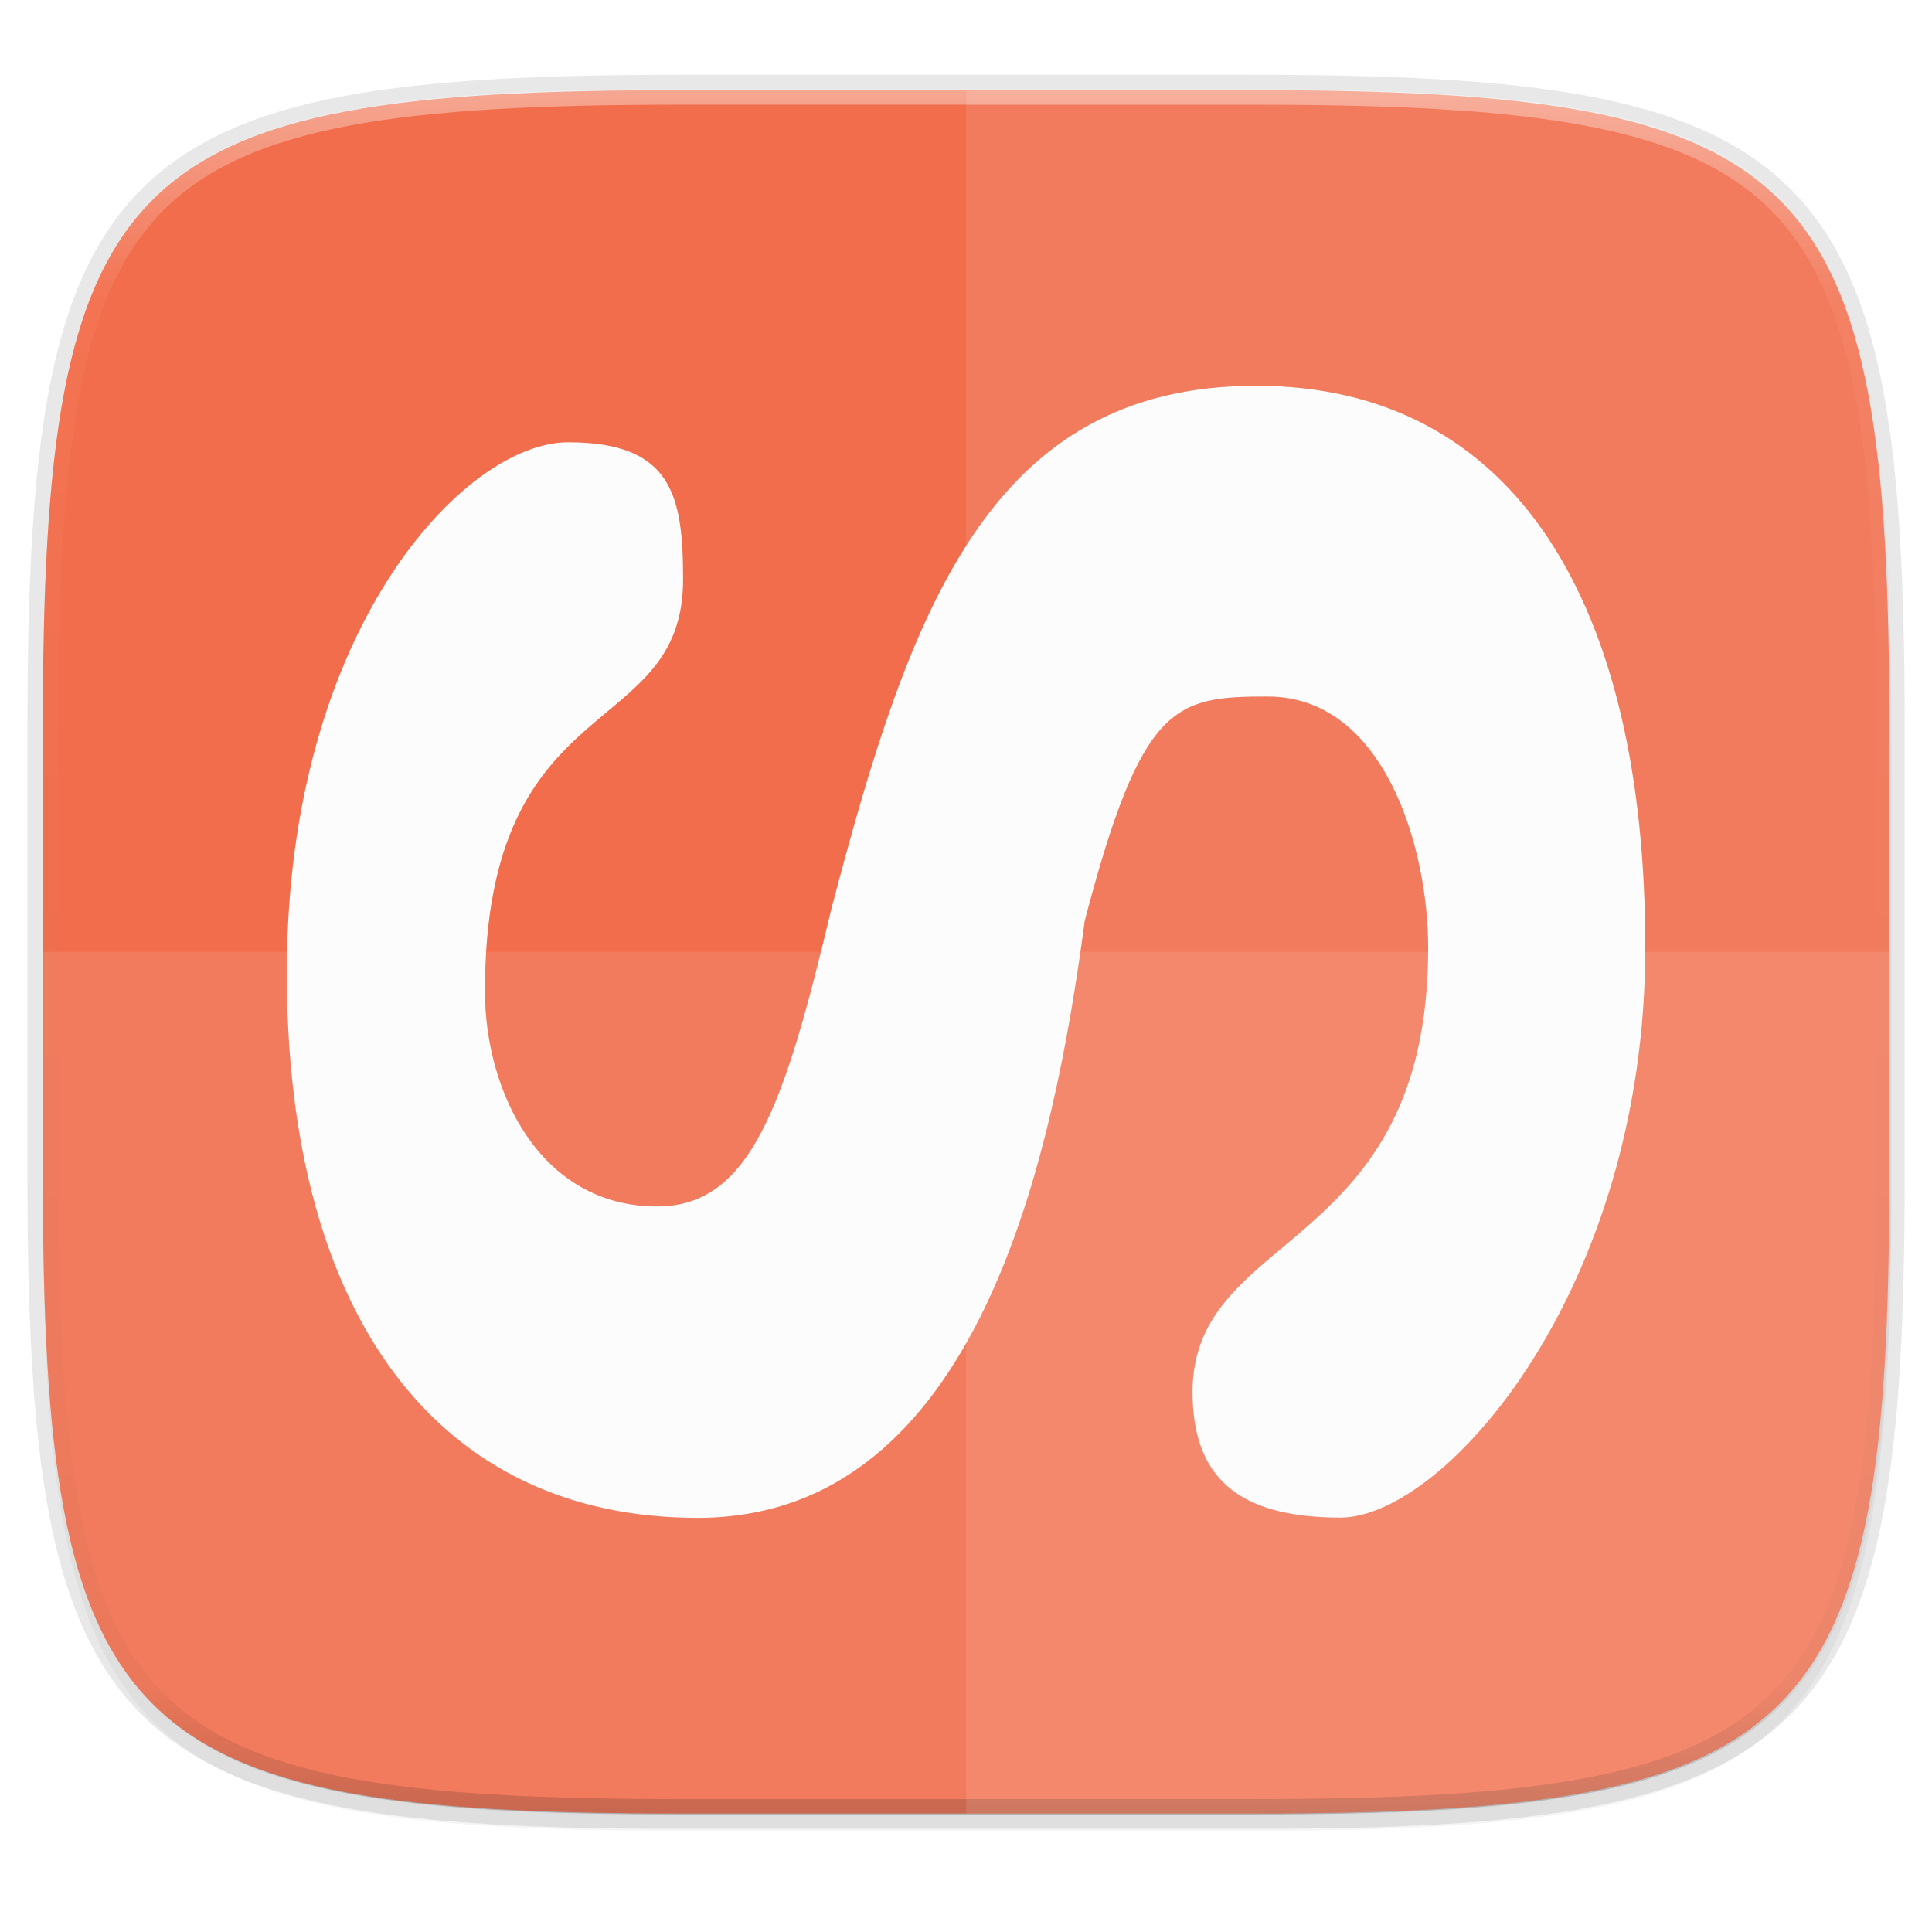<svg width="256" height="256" viewBox="0 0 67.73 67.73" xmlns="http://www.w3.org/2000/svg">
    <defs>
        <linearGradient id="d" x1="296" x2="296" y1="-212" y2="236" gradientUnits="userSpaceOnUse">
            <stop offset="0" stop-color="#FBFCFB"/>
            <stop offset=".125" stop-color="#FBFCFB" stop-opacity=".098"/>
            <stop offset=".925" stop-opacity=".098"/>
            <stop offset="1" stop-opacity=".498"/>
        </linearGradient>
        <clipPath id="c">
            <path d="M361.938-212C507.235-212 528-191.287 528-46.125v116.25C528 215.286 507.235 236 361.937 236H214.063C68.766 236 48 215.286 48 70.125v-116.25C48-191.287 68.765-212 214.063-212z" fill="#C677DD"/>
        </clipPath>
        <filter id="b" x="-.01" y="-.01" width="1.023" height="1.025" color-interpolation-filters="sRGB">
            <feGaussianBlur stdDeviation="1.16"/>
        </filter>
        <filter id="a" x="-.02" y="-.03" width="1.046" height="1.05" color-interpolation-filters="sRGB">
            <feGaussianBlur stdDeviation="2.32"/>
        </filter>
        <filter id="e" x="-.04" y="-.05" width="1.088" height="1.106" color-interpolation-filters="sRGB">
            <feGaussianBlur stdDeviation=".873"/>
        </filter>
    </defs>
    <path transform="matrix(.27 0 0 .27 0 2.199)" d="M162.537 5.568c72.648 0 83.031 10.357 83.031 82.938v58.125c0 72.58-10.383 82.937-83.031 82.937H88.599c-72.648 0-83.031-10.357-83.031-82.937V88.506c0-72.581 10.383-82.938 83.031-82.938z" filter="url(#a)" opacity=".2"/>
    <path d="M43.837 3.161c19.594 0 22.395 2.793 22.395 22.369v15.677c0 19.575-2.8 22.369-22.395 22.369H23.896c-19.594 0-22.394-2.794-22.394-22.37V25.53c0-19.576 2.8-22.369 22.394-22.369z" fill="none" opacity=".1" stroke-linecap="round" stroke-linejoin="round" stroke-width="1.079" stroke="#16181D"/>
    <path transform="matrix(.27 0 0 .27 0 2.199)" d="M162.537 3.568c72.648 0 83.031 10.357 83.031 82.938v58.125c0 72.58-10.383 82.937-83.031 82.937H88.599c-72.648 0-83.031-10.357-83.031-82.937V86.506c0-72.581 10.383-82.938 83.031-82.938z" filter="url(#b)" opacity=".1"/>
    <path d="M43.837 3.161c19.594 0 22.395 2.793 22.395 22.369v15.677c0 19.575-2.8 22.369-22.395 22.369H23.896c-19.594 0-22.394-2.794-22.394-22.37V25.53c0-19.576 2.8-22.369 22.394-22.369z" fill="#F26D4B"/>
    <path transform="matrix(.135 0 0 .135 -4.971 31.75)" d="M361.938-212C507.235-212 528-191.287 528-46.125v116.25C528 215.286 507.235 236 361.937 236H214.063C68.766 236 48 215.286 48 70.125v-116.25C48-191.287 68.765-212 214.063-212z" clip-path="url(#c)" fill="none" opacity=".4" stroke-linecap="round" stroke-linejoin="round" stroke-width="8" stroke="url(#d)"/>
    <path d="M33.867 3.161v60.415h9.97c19.594 0 22.395-2.794 22.395-22.37V25.53c0-19.576-2.8-22.369-22.395-22.369z" fill="#FBFCFB" opacity=".1"/>
    <path d="M23.896 63.576c-19.594 0-22.394-2.794-22.394-22.37v-7.838h64.73v7.839c0 19.575-2.8 22.369-22.395 22.369z" fill="#FBFCFB" opacity=".1"/>
    <path d="M10.055 263.362c0-12.031 6.222-18.59 9.862-18.59 3.64 0 4.03 1.855 4.03 4.808 0 5.732-6.946 3.676-6.946 14.434 0 3.563 1.965 7.548 6.029 7.548 3.26 0 4.46-3.466 6.112-10.422 2.743-10.456 5.519-18.349 14.887-18.349 9.102 0 13.65 7.659 13.65 19.69 0 12.032-7.047 19.989-10.687 19.989-3.64 0-5.185-1.452-5.185-4.406 0-5.732 8.26-4.81 8.26-15.568 0-3.563-1.562-8.81-5.625-8.81-3.26 0-4.413.227-6.412 7.852-1.088 8.146-3.675 20.94-13.575 20.94-9.102 0-14.4-7.083-14.4-19.115z" fill="#16181D" filter="url(#e)" opacity=".3" transform="translate(0 -229.267)"/>
    <path d="M10.055 34.096c0-12.032 6.222-18.591 9.862-18.591 3.64 0 4.03 1.855 4.03 4.808 0 5.732-6.946 3.676-6.946 14.434 0 3.563 1.965 7.548 6.029 7.548 3.26 0 4.46-3.466 6.112-10.421 2.743-10.456 5.519-18.35 14.887-18.35 9.102 0 13.65 7.66 13.65 19.691 0 12.032-7.047 19.988-10.687 19.988-3.64 0-5.185-1.452-5.185-4.405 0-5.733 8.26-4.811 8.26-15.569 0-3.563-1.562-8.81-5.625-8.81-3.26 0-4.413.228-6.412 7.852-1.088 8.146-3.675 20.941-13.575 20.941-9.102 0-14.4-7.084-14.4-19.115z" fill="#FBFCFB"/>
</svg>
